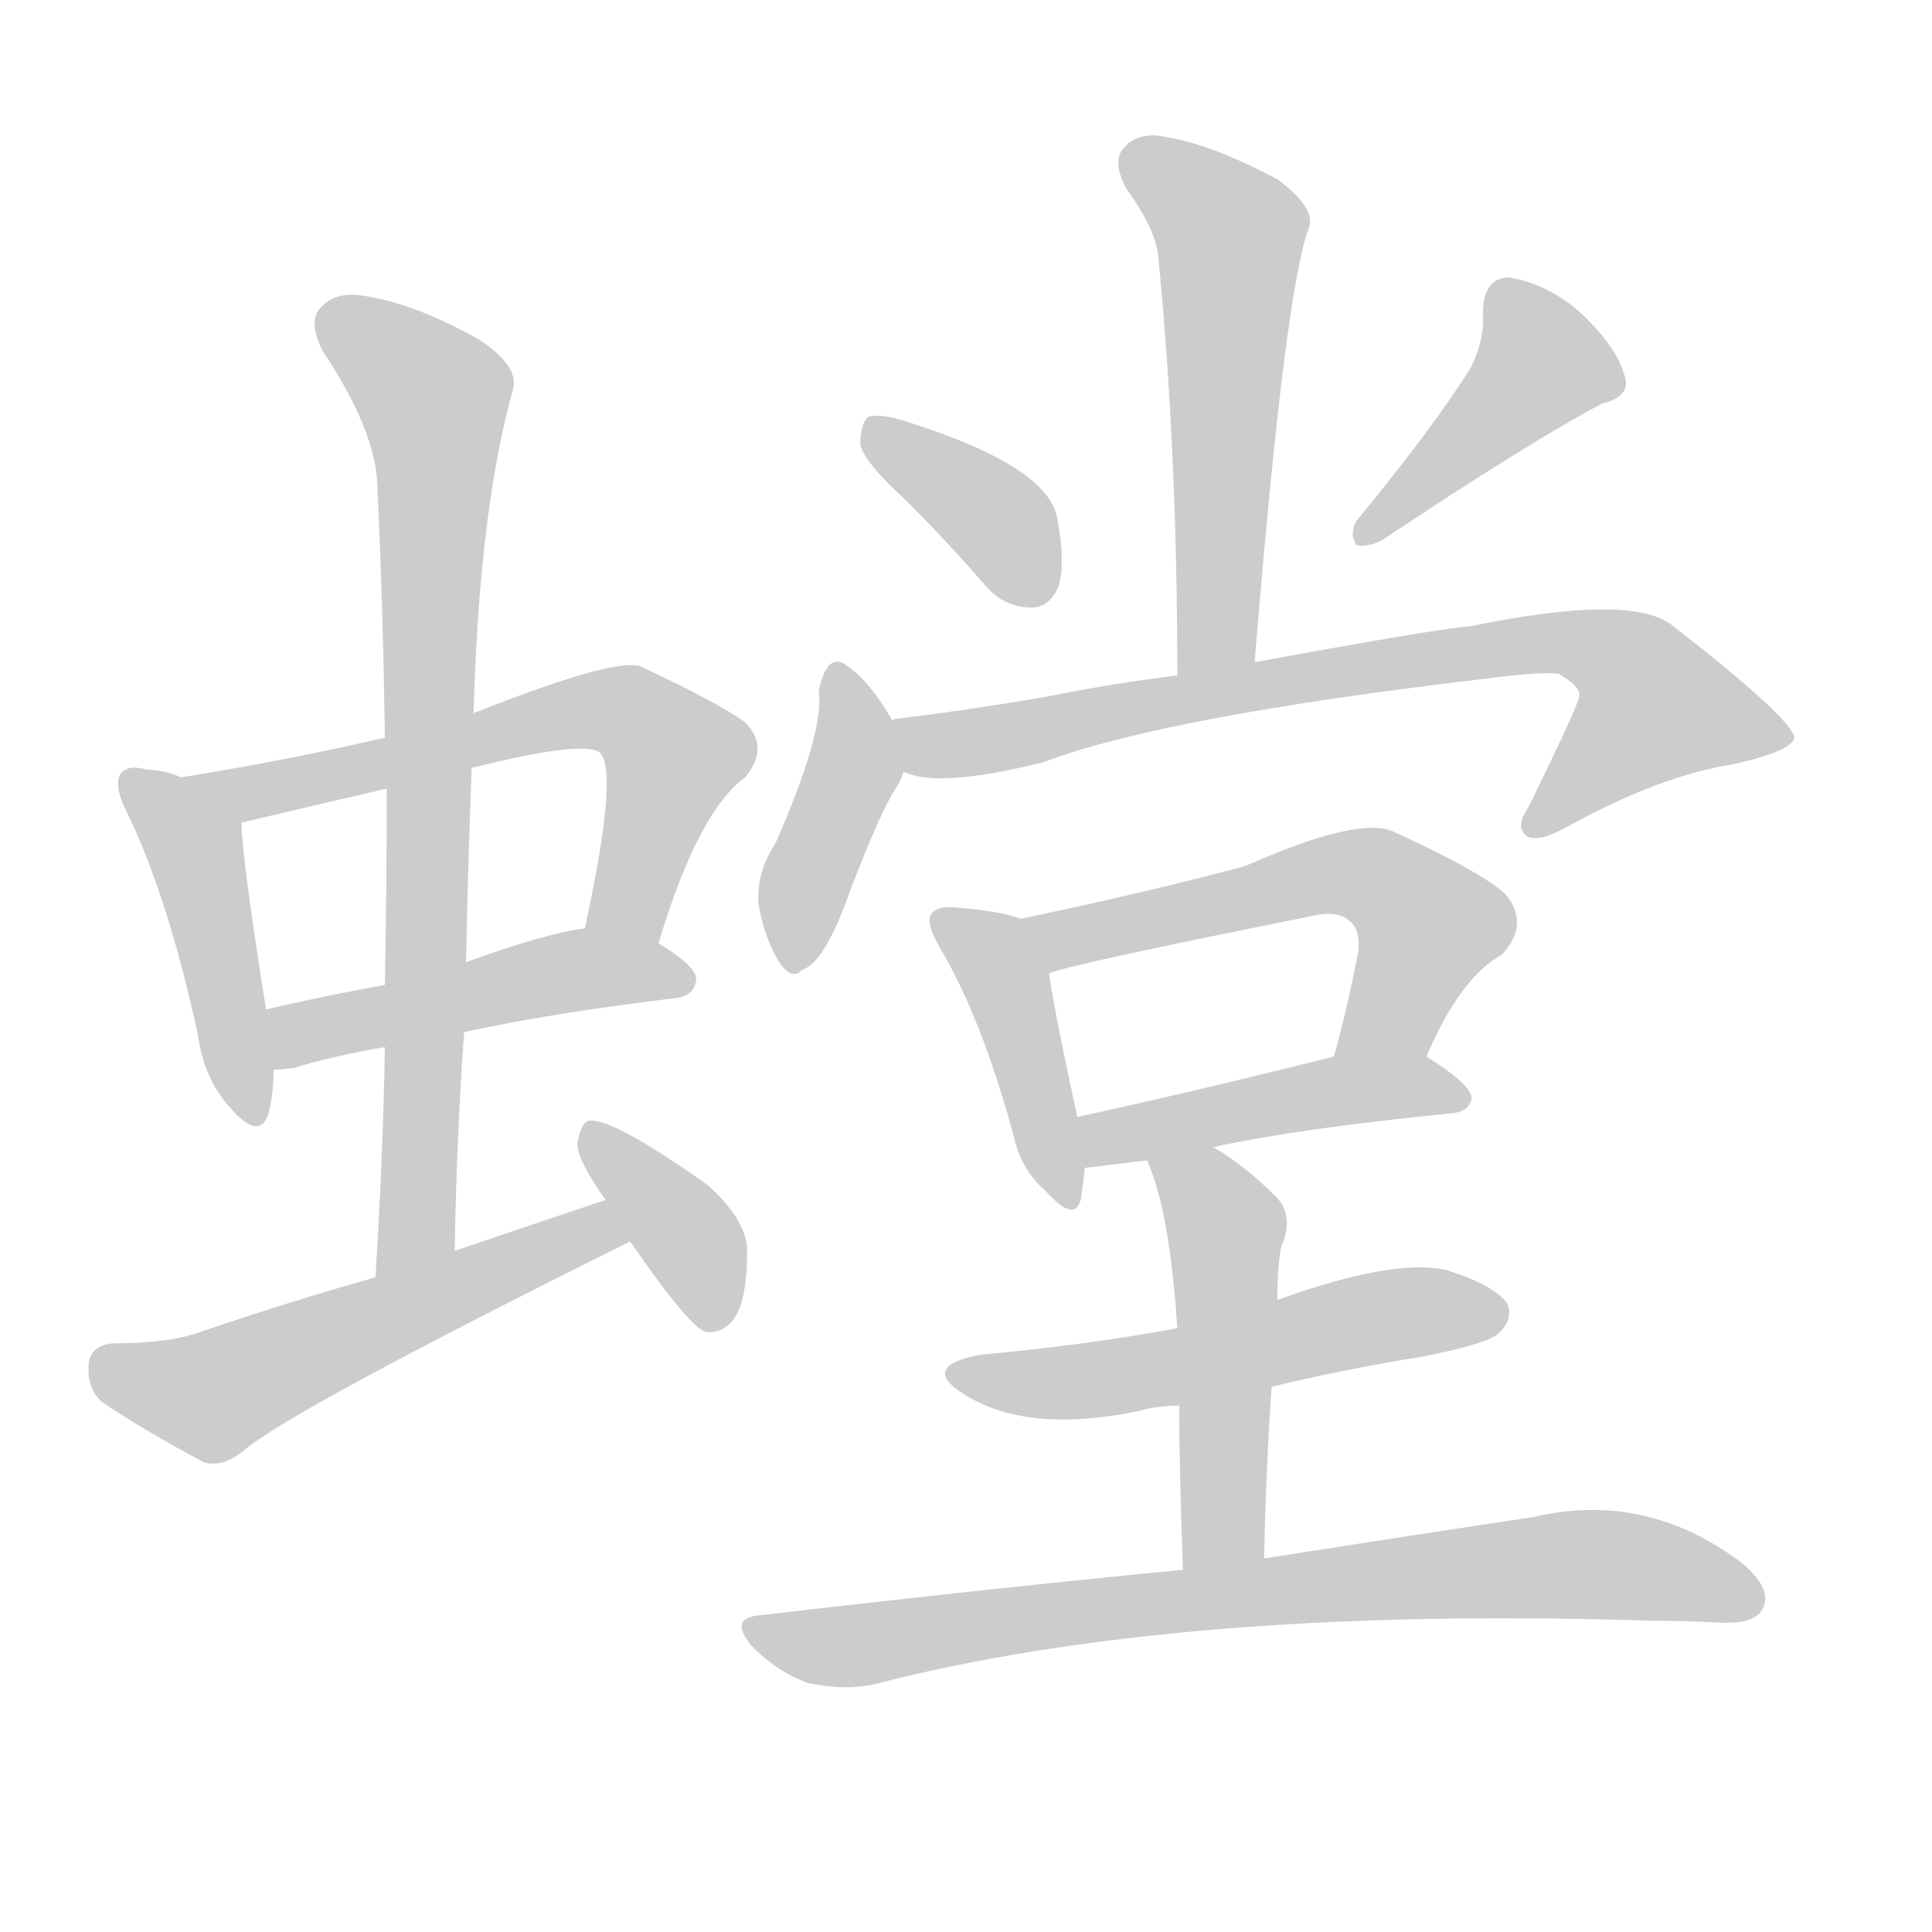 <!--
AnimCJK 2016-2018 Copyright Francois Mizessyn - https://github.com/parsimonhi/animCJK
Derived from:
    MakeMeAHanzi project - https://github.com/skishore/makemeahanzi
    Arphic PL KaitiM GB - https://apps.ubuntu.com/cat/applications/precise/fonts-arphic-gkai00mp/
    Arphic PL UKai - https://apps.ubuntu.com/cat/applications/fonts-arphic-ukai/
You can redistribute and/or modify this file under the terms of the Arphic Public License
as published by Arphic Technology Co., Ltd.
You should have received a copy of this license (the directory "APL") along with this file;
if not, see http://ftp.gnu.org/non-gnu/chinese-fonts-truetype/LICENSE.
-->
<svg id="z34739" class="acjk" version="1.1" viewBox="0 0 1024 1024" xmlns="http://www.w3.org/2000/svg" xmlns:xlink="http://www.w3.org/1999/xlink">
<style>
<![CDATA[
@keyframes z34739k {
	from {
		stroke:#ccc;
		stroke-dashoffset:3334;
	}
	1% {
		stroke:#c00;
		stroke-dashoffset:3334;
	}
	75% {
		stroke:#c00;
		stroke-dashoffset:0;
	}
	to {
		stroke:#000;
	}
}
#z34739 path[clip-path] {
	animation:z34739k 1s linear both;
	stroke-dasharray:3334;
	stroke-width:128;
	stroke-linecap:round;
	fill:none;
}
#z34739 path[clip-path="url(#z34739c1)"] {animation-delay:1s;}
#z34739 path[clip-path="url(#z34739c2)"] {animation-delay:2s;}
#z34739 path[clip-path="url(#z34739c3)"] {animation-delay:3s;}
#z34739 path[clip-path="url(#z34739c4)"] {animation-delay:4s;}
#z34739 path[clip-path="url(#z34739c5)"] {animation-delay:5s;}
#z34739 path[clip-path="url(#z34739c6)"] {animation-delay:6s;}
#z34739 path[clip-path="url(#z34739c7)"] {animation-delay:7s;}
#z34739 path[clip-path="url(#z34739c8)"] {animation-delay:8s;}
#z34739 path[clip-path="url(#z34739c9)"] {animation-delay:9s;}
#z34739 path[clip-path="url(#z34739c10)"] {animation-delay:10s;}
#z34739 path[clip-path="url(#z34739c11)"] {animation-delay:11s;}
#z34739 path[clip-path="url(#z34739c12)"] {animation-delay:12s;}
#z34739 path[clip-path="url(#z34739c13)"] {animation-delay:13s;}
#z34739 path[clip-path="url(#z34739c14)"] {animation-delay:14s;}
#z34739 path[clip-path="url(#z34739c15)"] {animation-delay:15s;}
#z34739 path[clip-path="url(#z34739c16)"] {animation-delay:16s;}
#z34739 path[clip-path="url(#z34739c17)"] {animation-delay:17s;}
#z34739 path {fill:#ccc;}
]]>
</style>
<path id="z34739d1" d="M96 412Q87 408 78 408Q68 405 64 410Q60 416 67 430Q89 475 105 549Q108 571 121 586Q137 605 142 591Q145 581 145 567C142 546 142 546 141 535Q128 453 128 436C128 423 108 417 96 412Z"/>
<path id="z34739d2" d="M349 500Q370 430 395 412Q408 396 395 383Q382 373 339 353Q324 349 251 378C220 387 220 387 204 391Q152 403 96 412C83 414 115 439 128 436Q183 423 205 418C235 411 235 411 250 407Q310 392 318 399Q328 409 310 492C307 505 346 513 349 500Z"/>
<path id="z34739d3" d="M246 547Q292 537 358 529Q368 528 369 519Q369 512 349 500C338 492 323 490 310 492Q288 495 247 510C218 518 218 518 204 522Q171 528 141 535C130 537 134 567 145 567Q149 567 156 566Q175 560 204 555C232 550 232 550 246 547Z"/>
<path id="z34739d4" d="M241 663Q242 603 246 547C247 522 247 522 247 510Q248 458 250 407C251 388 251 388 251 378Q254 270 272 206Q275 194 254 180Q220 161 194 157Q178 154 170 163Q163 170 171 186Q199 228 200 257Q203 321 204 391C205 409 205 409 205 418Q205 467 204 522C204 544 204 544 204 555Q203 613 199 677C199 692 241 678 241 663Z"/>
<path id="z34739d5" d="M321 636Q282 649 241 663C213 672 213 672 199 677Q153 690 106 706Q90 712 60 712Q48 713 47 723Q46 736 54 743Q76 758 108 775Q118 778 129 769Q153 748 334 658C342 655 329 633 321 636Z"/>
<path id="z34739d6" d="M334 658Q365 703 374 706Q383 707 389 699Q396 689 396 663Q396 647 375 628Q324 592 312 594Q308 595 306 606Q306 615 321 636C330 651 330 651 334 658Z"/>
<path id="z34739d7" d="M665 351Q681 153 694 120Q697 110 677 95Q643 77 620 73Q604 69 596 78Q589 85 597 100Q613 122 614 137Q624 239 624 358C624 372 665 365 665 351Z"/>
<path id="z34739d8" d="M480 265Q501 286 522 310Q532 322 547 322Q556 322 561 311Q565 298 560 273Q553 246 479 223Q466 219 460 221Q456 225 456 236Q459 246 480 265Z"/>
<path id="z34739d9" d="M780 194Q761 225 719 276Q715 283 719 289Q726 290 733 286Q811 234 849 214Q865 210 861 199Q857 184 838 166Q820 150 799 147Q786 148 786 166Q787 179 780 194Z"/>
<path id="z34739d10" d="M473 382Q461 361 449 353Q445 349 440 352Q436 356 434 366Q437 388 411 447Q401 462 402 479Q405 497 413 510Q420 520 425 514Q437 511 451 471Q466 432 474 419Q477 415 479 409C482 400 479 389 473 382Z"/>
<path id="z34739d11" d="M479 409Q497 418 553 404Q616 380 785 360Q815 356 826 357Q838 364 837 369Q837 373 810 428Q803 438 809 443Q815 447 831 438Q880 411 919 405Q950 398 951 391Q950 381 887 332Q866 314 779 332Q763 333 665 351C638 356 638 356 624 358Q591 362 556 369Q516 376 475 381Q474 381 473 382C464 384 470 406 479 409Z"/>
<path id="z34739d12" d="M541 487Q531 483 507 481Q497 480 494 484Q490 488 498 502Q520 539 537 601Q541 620 554 631Q570 649 573 635Q574 628 575 619C577 610 573 601 571 592Q559 537 556 516C554 505 551 491 541 487Z"/>
<path id="z34739d13" d="M756 560Q774 518 796 506Q811 490 798 474Q785 462 739 441Q721 432 660 459Q612 472 541 487C530 489 546 520 556 516Q563 512 693 486Q709 482 715 488Q721 492 720 504Q714 535 707 560C702 575 750 575 756 560Z"/>
<path id="z34739d14" d="M643 608Q689 598 770 590Q779 589 780 582Q780 575 756 560C742 552 723 557 707 560Q631 579 571 592C562 594 566 621 575 619Q576 619 608 615C631 610 631 610 643 608Z"/>
<path id="z34739d15" d="M674 735Q711 726 754 719Q790 712 795 706Q802 699 799 691Q792 681 766 673Q738 667 677 689C642 699 642 699 624 704Q575 713 520 718Q487 724 511 739Q544 760 603 748Q613 745 625 745C658 738 658 738 674 735Z"/>
<path id="z34739d16" d="M670 826Q671 777 674 735C676 704 676 704 677 689Q677 671 679 661Q686 645 677 635Q659 617 643 608C633 602 604 604 608 615Q620 642 624 704C625 731 625 731 625 745Q625 779 627 832C627 846 670 840 670 826Z"/>
<path id="z34739d17" d="M627 832Q524 842 404 856Q385 857 399 873Q412 886 428 892Q447 896 462 893Q624 851 874 859Q892 859 911 860Q930 861 934 853Q940 843 924 829Q873 790 813 804Q753 813 670 826C641 830 641 830 627 832Z"/>
<defs>
	<clipPath id="z34739c1"><use xlink:href="#z34739d1"></use></clipPath>
	<clipPath id="z34739c2"><use xlink:href="#z34739d2"></use></clipPath>
	<clipPath id="z34739c3"><use xlink:href="#z34739d3"></use></clipPath>
	<clipPath id="z34739c4"><use xlink:href="#z34739d4"></use></clipPath>
	<clipPath id="z34739c5"><use xlink:href="#z34739d5"></use></clipPath>
	<clipPath id="z34739c6"><use xlink:href="#z34739d6"></use></clipPath>
	<clipPath id="z34739c7"><use xlink:href="#z34739d7"></use></clipPath>
	<clipPath id="z34739c8"><use xlink:href="#z34739d8"></use></clipPath>
	<clipPath id="z34739c9"><use xlink:href="#z34739d9"></use></clipPath>
	<clipPath id="z34739c10"><use xlink:href="#z34739d10"></use></clipPath>
	<clipPath id="z34739c11"><use xlink:href="#z34739d11"></use></clipPath>
	<clipPath id="z34739c12"><use xlink:href="#z34739d12"></use></clipPath>
	<clipPath id="z34739c13"><use xlink:href="#z34739d13"></use></clipPath>
	<clipPath id="z34739c14"><use xlink:href="#z34739d14"></use></clipPath>
	<clipPath id="z34739c15"><use xlink:href="#z34739d15"></use></clipPath>
	<clipPath id="z34739c16"><use xlink:href="#z34739d16"></use></clipPath>
	<clipPath id="z34739c17"><use xlink:href="#z34739d17"></use></clipPath>
</defs>
<path pathLength="3333" clip-path="url(#z34739c1)" d="M71 418L103 449L136 591"/>
<path pathLength="3333" clip-path="url(#z34739c2)" d="M106 414L329 378L361 406L328 495"/>
<path pathLength="3333" clip-path="url(#z34739c3)" d="M152 559L362 515"/>
<path pathLength="3333" clip-path="url(#z34739c4)" d="M173 164L232 216L206 672"/>
<path pathLength="3333" clip-path="url(#z34739c5)" d="M53 724L113 740L326 655"/>
<path pathLength="3333" clip-path="url(#z34739c6)" d="M314 604L369 662L377 702"/>
<path pathLength="3333" clip-path="url(#z34739c7)" d="M600 82L653 122L636 355"/>
<path pathLength="3333" clip-path="url(#z34739c8)" d="M463 230L523 270L547 317"/>
<path pathLength="3333" clip-path="url(#z34739c9)" d="M799 151L821 199L725 280"/>
<path pathLength="3333" clip-path="url(#z34739c10)" d="M444 357L454 404L417 508"/>
<path pathLength="3333" clip-path="url(#z34739c11)" d="M482 388L825 340L876 361L895 396L814 439"/>
<path pathLength="3333" clip-path="url(#z34739c12)" d="M501 489L530 514L562 634"/>
<path pathLength="3333" clip-path="url(#z34739c13)" d="M548 490L726 463L762 496L715 553"/>
<path pathLength="3333" clip-path="url(#z34739c14)" d="M577 595L770 579"/>
<path pathLength="3333" clip-path="url(#z34739c15)" d="M508 727L792 691"/>
<path pathLength="3333" clip-path="url(#z34739c16)" d="M617 619L649 649L655 827"/>
<path pathLength="3333" clip-path="url(#z34739c17)" d="M401 863L830 829L931 849"/>
</svg>